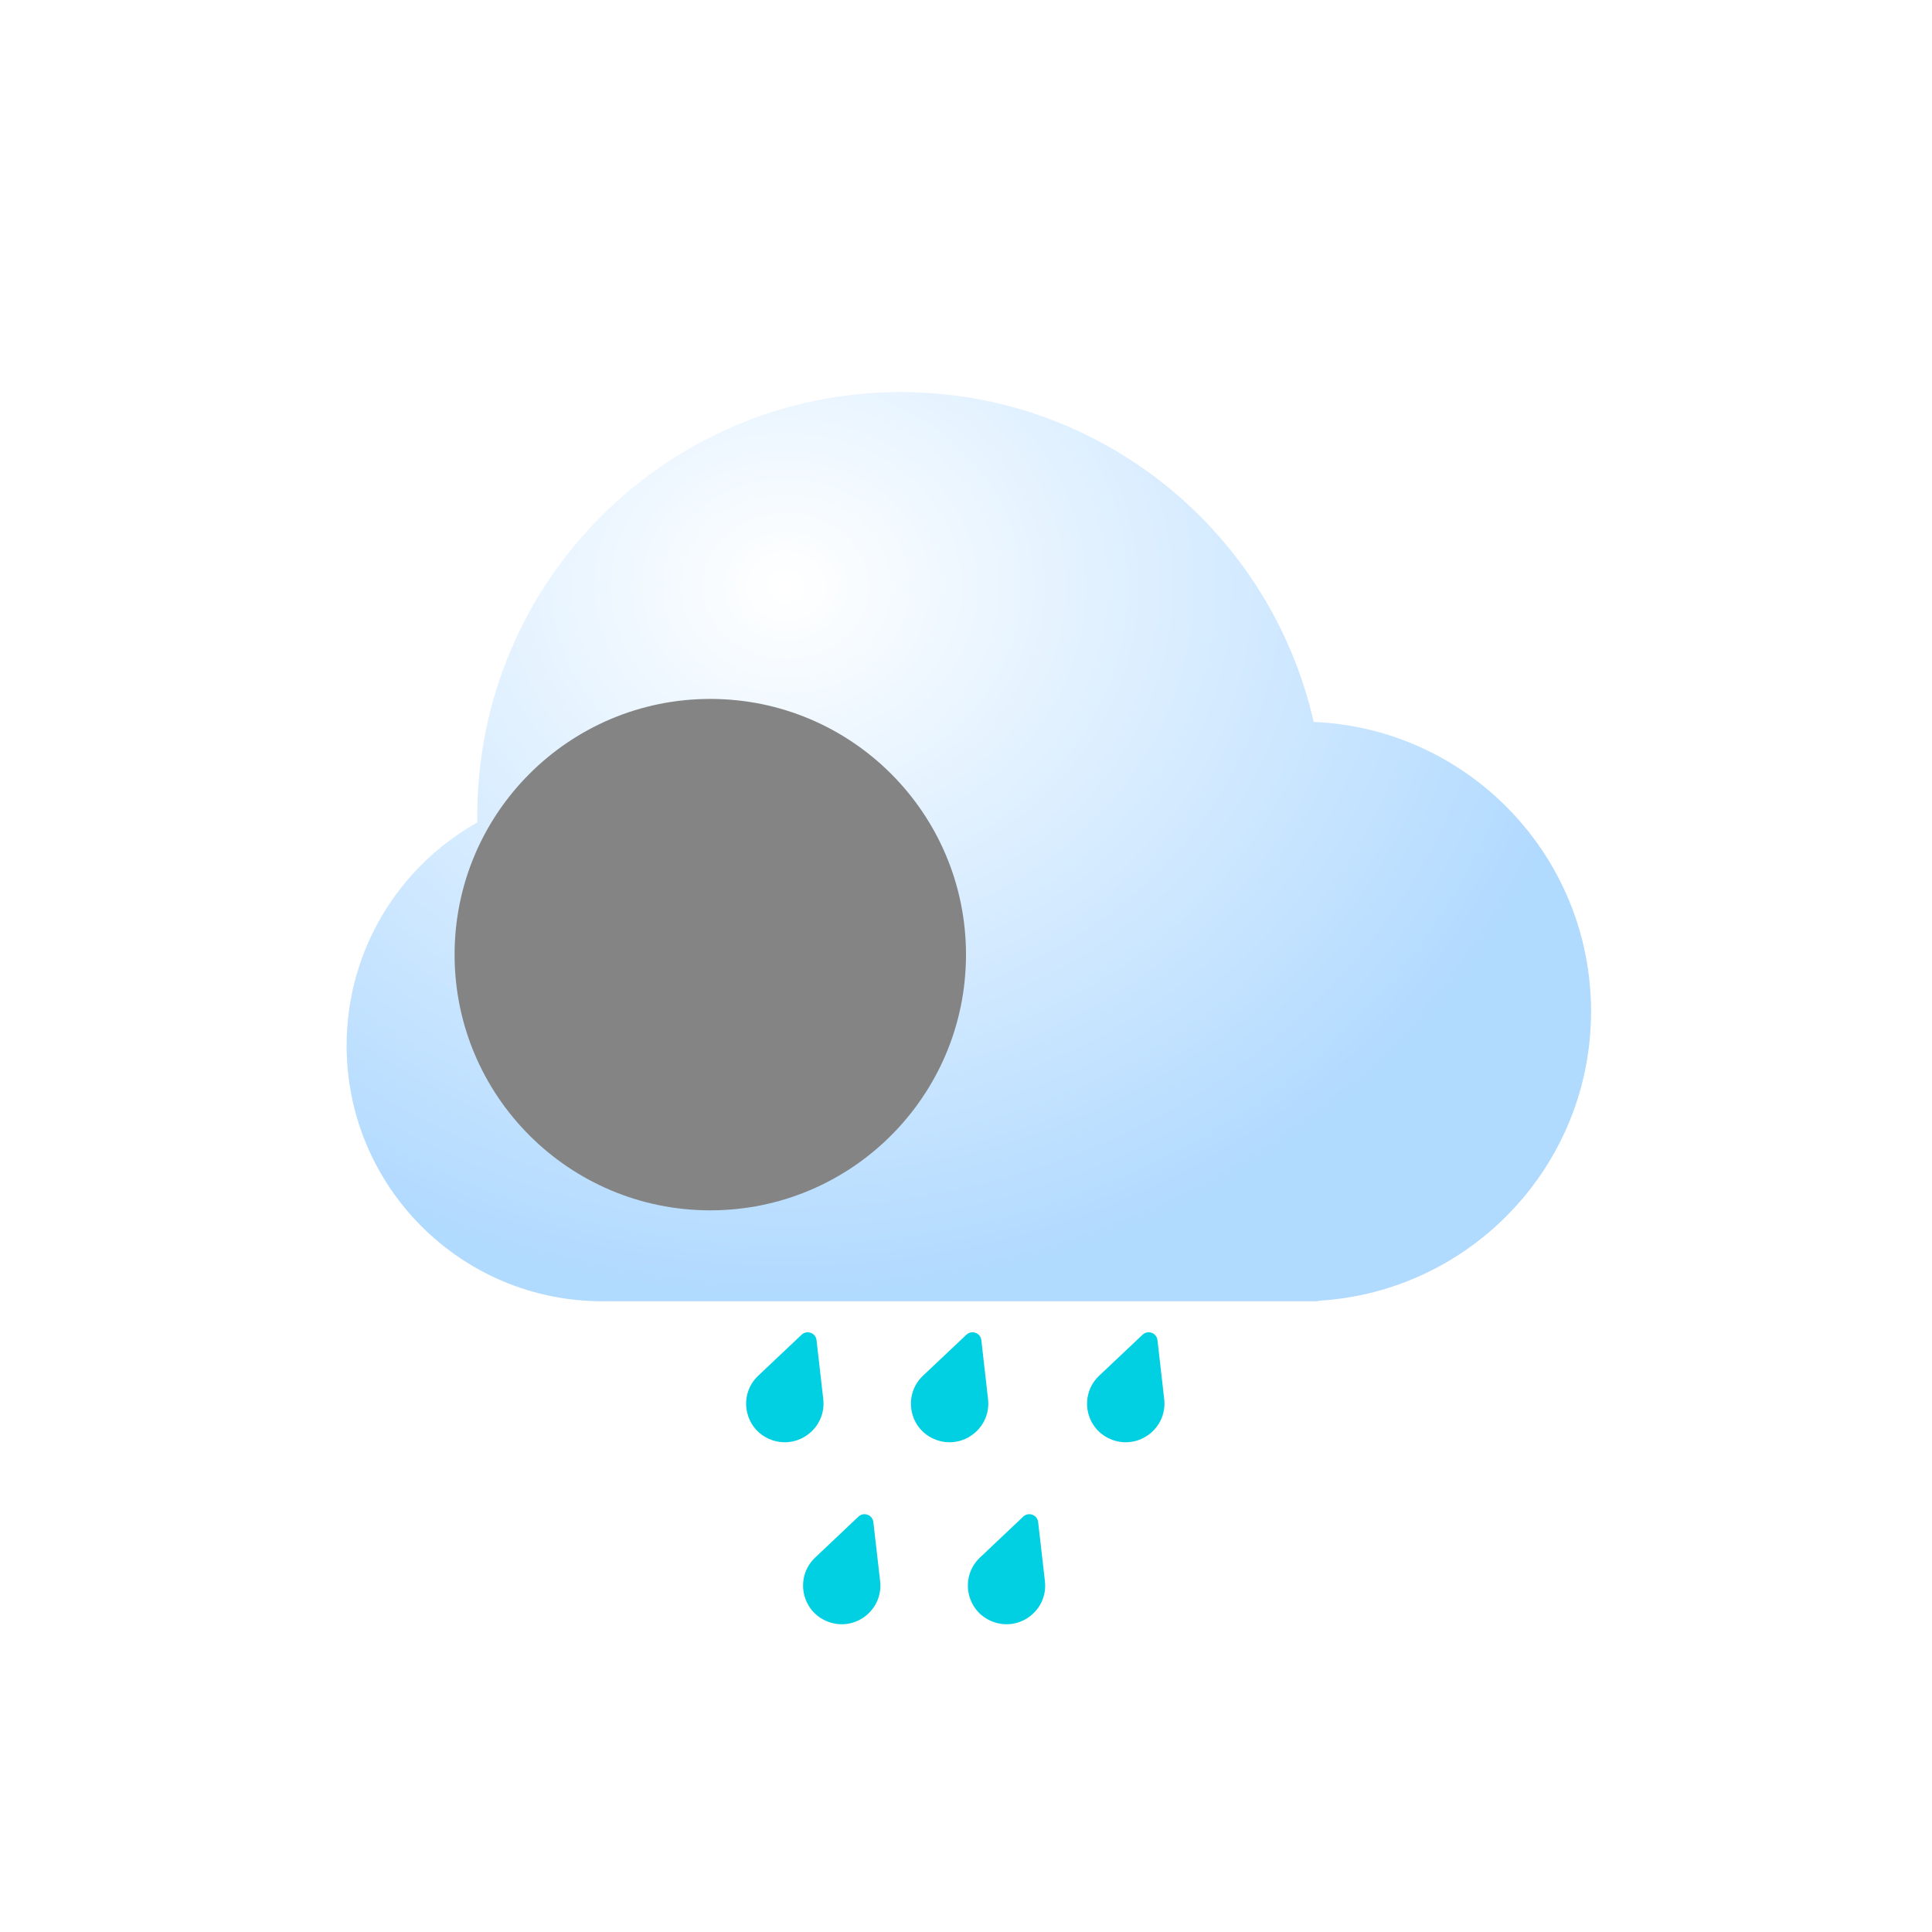 <svg width="340" height="340" viewBox="0 0 340 340" fill="none" xmlns="http://www.w3.org/2000/svg">
<g filter="url(#filter0_bdi_51_871)">
<path fill-rule="evenodd" clip-rule="evenodd" d="M228 211H106V210.989C105.668 210.996 105.334 211 105 211C80.147 211 60 190.853 60 166C60 149.134 69.279 134.435 83.01 126.73C83.003 126.321 83 125.911 83 125.5C83 84.355 116.355 51 157.5 51C192.991 51 222.686 75.818 230.177 109.046C257.334 110.186 279 132.563 279 160C279 187.159 257.77 209.36 231 210.913V211H228Z" fill="url(#paint0_radial_51_871)" fill-opacity="0.77"/>
</g>
<g style="mix-blend-mode:soft-light" filter="url(#filter1_di_51_871)">
<circle cx="105" cy="166" r="45" fill="#848484"/>
</g>
<path d="M141.07 234.89C142.007 234.005 143.551 234.564 143.697 235.84L144.88 246.231C145.451 251.244 140.532 255.12 135.779 253.401C131.027 251.682 129.765 245.569 133.444 242.093L141.07 234.89Z" fill="#00D0E2"/>
<path d="M170.07 234.89C171.007 234.005 172.551 234.564 172.697 235.84L173.88 246.231C174.451 251.244 169.532 255.12 164.779 253.401C160.027 251.682 158.765 245.569 162.444 242.093L170.07 234.89Z" fill="#00D0E2"/>
<path d="M201.07 234.89C202.007 234.005 203.551 234.564 203.697 235.84L204.88 246.231C205.451 251.244 200.532 255.12 195.779 253.401C191.027 251.682 189.765 245.569 193.444 242.093L201.07 234.89Z" fill="#00D0E2"/>
<path d="M151.069 266.904C152.004 266.019 153.548 266.58 153.695 267.857L154.888 278.258C155.464 283.277 150.553 287.151 145.803 285.425C141.053 283.7 139.785 277.58 143.458 274.105L151.069 266.904Z" fill="#00D0E2"/>
<path d="M180.069 266.904C181.004 266.019 182.548 266.58 182.695 267.857L183.888 278.258C184.464 283.277 179.553 287.151 174.803 285.425C170.053 283.7 168.785 277.58 172.458 274.105L180.069 266.904Z" fill="#00D0E2"/>
<defs>
<filter id="filter0_bdi_51_871" x="28" y="35" width="283" height="224" filterUnits="userSpaceOnUse" color-interpolation-filters="sRGB">
<feFlood flood-opacity="0" result="BackgroundImageFix"/>
<feGaussianBlur in="BackgroundImageFix" stdDeviation="8"/>
<feComposite in2="SourceAlpha" operator="in" result="effect1_backgroundBlur_51_871"/>
<feColorMatrix in="SourceAlpha" type="matrix" values="0 0 0 0 0 0 0 0 0 0 0 0 0 0 0 0 0 0 127 0" result="hardAlpha"/>
<feOffset dy="16"/>
<feGaussianBlur stdDeviation="16"/>
<feColorMatrix type="matrix" values="0 0 0 0 0 0 0 0 0 0.202 0 0 0 0 0.388 0 0 0 0.2 0"/>
<feBlend mode="normal" in2="effect1_backgroundBlur_51_871" result="effect2_dropShadow_51_871"/>
<feBlend mode="normal" in="SourceGraphic" in2="effect2_dropShadow_51_871" result="shape"/>
<feColorMatrix in="SourceAlpha" type="matrix" values="0 0 0 0 0 0 0 0 0 0 0 0 0 0 0 0 0 0 127 0" result="hardAlpha"/>
<feOffset dx="1" dy="2"/>
<feGaussianBlur stdDeviation="7"/>
<feComposite in2="hardAlpha" operator="arithmetic" k2="-1" k3="1"/>
<feColorMatrix type="matrix" values="0 0 0 0 1 0 0 0 0 1 0 0 0 0 1 0 0 0 1 0"/>
<feBlend mode="normal" in2="shape" result="effect3_innerShadow_51_871"/>
</filter>
<filter id="filter1_di_51_871" x="52" y="105" width="120" height="118" filterUnits="userSpaceOnUse" color-interpolation-filters="sRGB">
<feFlood flood-opacity="0" result="BackgroundImageFix"/>
<feColorMatrix in="SourceAlpha" type="matrix" values="0 0 0 0 0 0 0 0 0 0 0 0 0 0 0 0 0 0 127 0" result="hardAlpha"/>
<feOffset dx="-2" dy="-10"/>
<feGaussianBlur stdDeviation="3"/>
<feColorMatrix type="matrix" values="0 0 0 0 0 0 0 0 0 0 0 0 0 0 0 0 0 0 0.22 0"/>
<feBlend mode="normal" in2="BackgroundImageFix" result="effect1_dropShadow_51_871"/>
<feBlend mode="normal" in="SourceGraphic" in2="effect1_dropShadow_51_871" result="shape"/>
<feColorMatrix in="SourceAlpha" type="matrix" values="0 0 0 0 0 0 0 0 0 0 0 0 0 0 0 0 0 0 127 0" result="hardAlpha"/>
<feOffset dx="22" dy="12"/>
<feGaussianBlur stdDeviation="11"/>
<feComposite in2="hardAlpha" operator="arithmetic" k2="-1" k3="1"/>
<feColorMatrix type="matrix" values="0 0 0 0 1 0 0 0 0 1 0 0 0 0 1 0 0 0 0.74 0"/>
<feBlend mode="normal" in2="shape" result="effect2_innerShadow_51_871"/>
</filter>
<radialGradient id="paint0_radial_51_871" cx="0" cy="0" r="1" gradientUnits="userSpaceOnUse" gradientTransform="translate(137.164 85.114) rotate(90.669) scale(125.829 143.587)">
<stop stop-color="white"/>
<stop offset="1" stop-color="#99CEFF"/>
</radialGradient>
</defs>
</svg>
